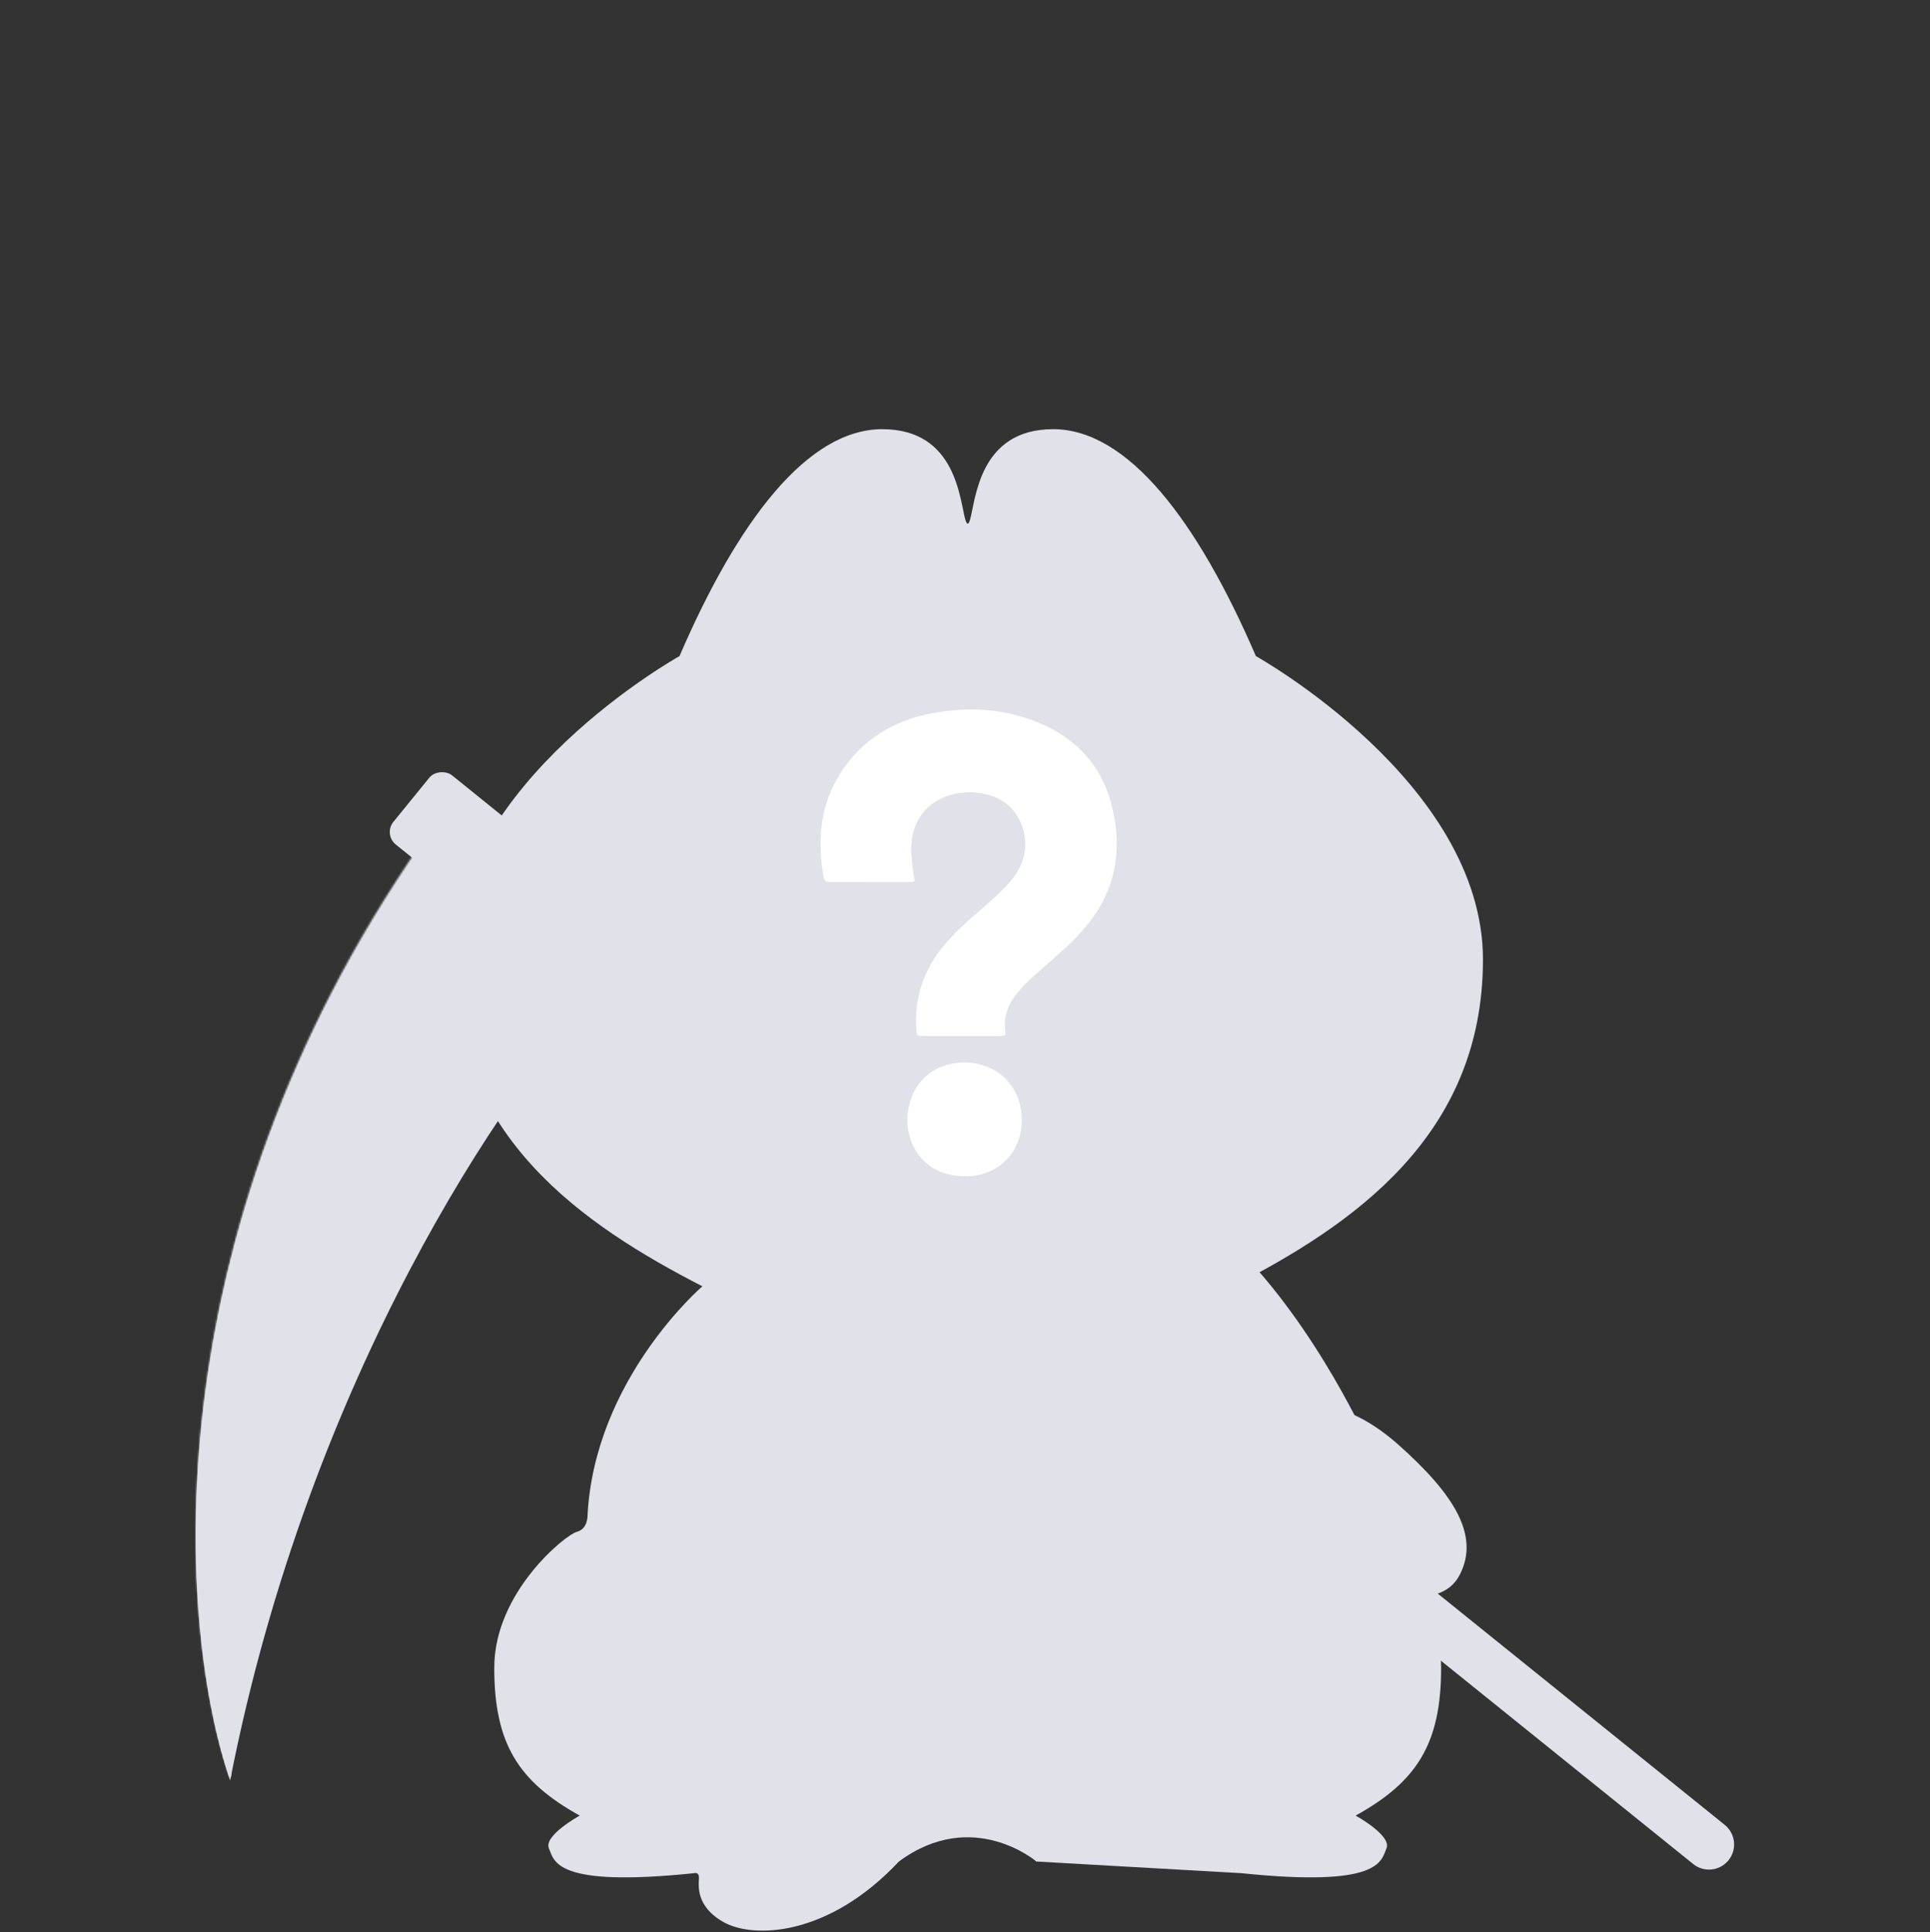 <svg width="1075" height="1076" viewBox="0 0 1075 1076" fill="none" xmlns="http://www.w3.org/2000/svg">
<rect x="0" y="0" width="1075" height="1076" fill="#333333" stroke="none"/>
<path d="M700.42 799.385C689.332 820.801 705.698 850.566 735.529 868.831C765.361 887.087 801.5 898.194 812.588 876.778C823.676 855.362 809.881 832.76 778.639 804.94C744.098 774.181 711.508 777.969 700.42 799.385Z" fill="#E0E1E9" stroke="#E0E1E9" stroke-miterlimit="10"/>
<path d="M577.281 1036.61C577.281 1036.61 541.74 1006.25 500.681 1036.61L462.321 926.547L501.965 791.528L569.621 786.546L620.893 918.8L577.281 1036.6V1036.61Z" fill="#E0E1E9"/>
<path d="M577.279 1036.61C577.279 1036.61 568.828 1028.16 576.035 1017.92C583.242 1007.69 599.255 969.453 595.991 907.88C592.727 846.308 568.069 795.697 538.984 795.697C509.898 795.697 485.24 846.308 481.976 907.88C478.712 969.453 494.725 1007.69 501.932 1017.92C509.138 1028.16 500.687 1036.61 500.687 1036.61C461.277 1078.59 419.758 1079.47 403.454 1070.58C387.15 1061.69 389.218 1049.56 389.315 1045.87C389.412 1042.18 386.632 1043.1 386.632 1043.1C308.95 1051.16 308.764 1036.41 305.735 1029.27C302.697 1022.12 322.919 1011.04 322.919 1011.04C288.582 992.043 275.3 970.814 275.3 928.678C275.3 886.541 315.163 854.546 321.279 853.023C327.395 851.501 327.242 844.084 327.242 844.084C331.128 767.812 391.221 716.304 391.221 716.304C325.327 682.38 251.999 633.046 251.999 534.361C251.999 435.676 378.472 365.376 378.472 365.376C410.91 290.093 449.78 239 491.421 239C533.061 239 534.532 279.039 537.812 289.831C538.377 291.683 539 291.641 539 291.641C539 291.641 539.622 291.683 540.187 289.831C543.467 279.039 544.946 239 586.578 239C628.211 239 667.089 290.093 699.527 365.376C699.527 365.376 826 435.676 826 534.361C826 633.046 752.672 682.372 686.778 716.304C686.778 716.304 746.871 767.812 750.757 844.084C750.757 844.084 750.604 851.493 756.72 853.023C762.836 854.546 802.699 886.541 802.699 928.678C802.699 970.814 789.417 992.052 755.08 1011.04C755.08 1011.04 775.294 1022.12 772.264 1029.27C769.227 1036.41 769.049 1051.16 691.367 1043.1" fill="#E0E1E9"/>
<path d="M763.5 806.6C763.5 806.6 733.784 738.777 687.345 693.3C640.913 647.831 663.212 798.48 663.212 798.48L730.132 824.801L763.5 806.6Z" fill="#E0E1E9"/>
<path d="M477.179 418.912C488.731 407.257 502.489 400.441 518.104 397.41C538.9 393.358 559.43 394.346 579.106 402.702C604.283 413.386 618.042 432.861 621.368 459.839C623.675 478.628 619.73 495.893 608.429 511.299C603.999 517.328 598.984 522.837 593.45 527.844C587.565 533.169 581.58 538.394 575.646 543.669C572.001 546.901 568.591 550.35 565.632 554.236C561.335 559.862 559.079 566.058 559.848 573.259C560.232 576.826 560.082 576.909 556.22 576.909C542.461 576.943 528.686 576.943 514.927 576.909C510.648 576.909 510.631 576.859 510.363 572.723C509.243 555.391 514.559 540.186 525.526 526.839C532.347 518.533 540.455 511.55 548.563 504.567C552.993 500.766 557.307 496.831 561.269 492.544C567.788 485.494 571.784 477.506 570.915 467.525C569.878 455.669 562.673 446.275 551.338 442.875C544.551 440.832 537.613 440.665 530.709 442.356C516.95 445.722 508.24 456.423 507.622 470.607C507.321 477.271 508.357 483.836 509.427 490.283C508.558 491.589 507.338 491.204 506.284 491.204C491.874 491.238 477.463 491.187 463.036 491.254C460.712 491.271 459.224 491.07 458.706 488.173C454.058 462.317 458.489 438.907 477.179 418.912Z" fill="white"/>
<path d="M554.279 596.166C568.271 604.622 571.799 621.385 567.368 634.681C563.022 647.743 550.5 655.764 535.989 654.994C530.422 654.693 525.123 653.554 520.241 650.741C509.007 644.31 503.256 630.528 506.082 616.763C510.863 593.369 534.151 587.642 550.049 594.089C551.386 594.642 552.657 595.362 554.279 596.166Z" fill="white"/>
<path d="M294.51 497.479L951.884 1027.1" stroke="#E0E1E9" stroke-width="28" stroke-linecap="round"/>
<path d="M332.036 553.831L234.513 471.182C81.496 691.579 99.868 909.889 128.181 991.495C172.476 765.587 282.54 605.591 332.036 553.831Z" fill="#E0E1E9"/>
<mask id="mask0_2407_25837" style="mask-type:alpha" maskUnits="userSpaceOnUse" x="109" y="469" width="224" height="522">
<path d="M332.036 552.578L234.513 469.929C81.496 690.327 99.868 908.637 128.181 990.242C172.476 764.335 282.54 604.338 332.036 552.578Z" fill="#CECECE"/>
</mask>
<g mask="url(#mask0_2407_25837)">
<path d="M295.236 496.227C151.783 650.505 124.728 889.018 129.133 988.99L119.696 1012.78C110.468 990.869 91.76 945.036 90.753 937.021C89.746 929.007 73.556 781.324 65.586 708.484L148.638 460.538C257.276 408.151 438.69 341.949 295.236 496.227Z" fill="#E0E1E9"/>
</g>
<rect width="49.686" height="167.041" rx="9" transform="matrix(0.631 -0.775 0.778 0.628 213.443 464.629)" fill="#E0E1E9"/>
</svg>
